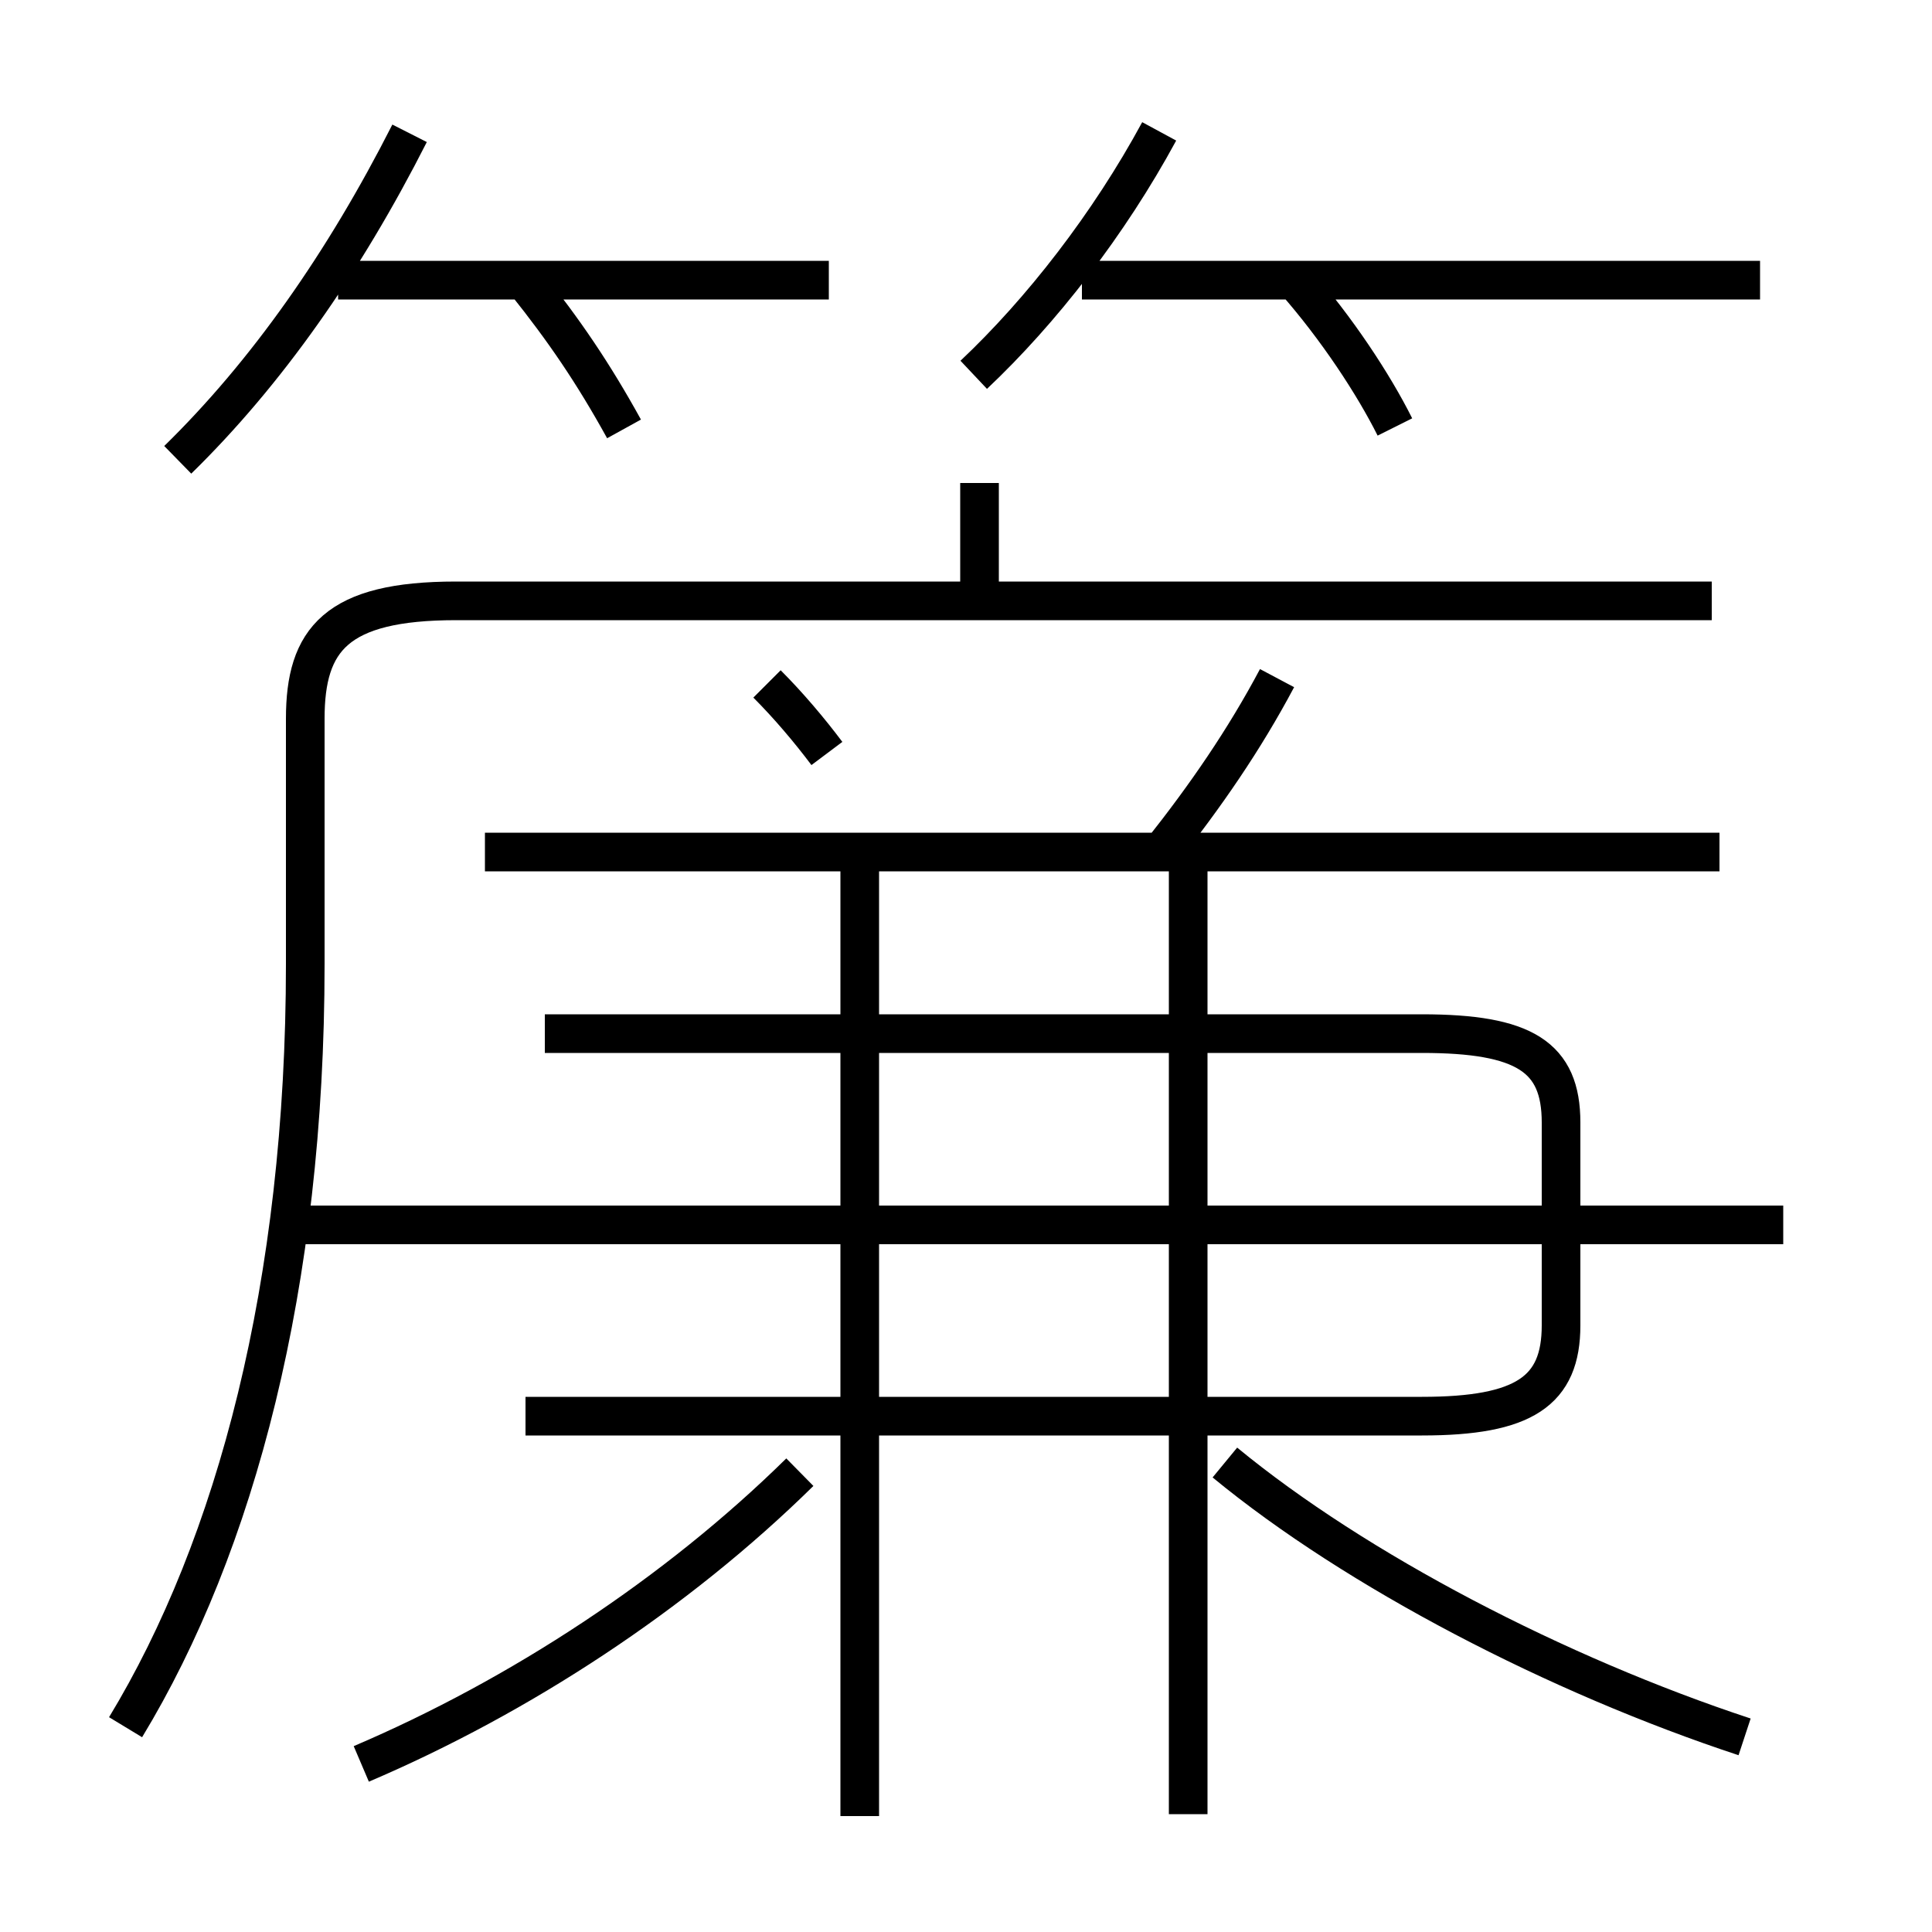 <?xml version='1.0' encoding='utf8'?>
<svg viewBox="0.0 -6.0 50.0 50.0" version="1.1" xmlns="http://www.w3.org/2000/svg">
<rect x="0.0" y="-6.0" width="50.0" height="50.0" fill="#808080" stroke="none"/>
<rect x="-1000" y="-1000" width="2000" height="2000" stroke="white" fill="white"/>
<g style="fill:white;stroke:#000000;  stroke-width:1">
<path d="M 3.25 0.7 C 6.1 -4.0 7.9 -10.75 7.9 -19.05 L 7.9 -25.4 C 7.9 -27.45 8.7 -28.45 11.8 -28.45 L 44.3 -28.45 M 9.35 1.65 C 13.45 -0.1 17.5 -2.75 20.7 -5.9 M 22.25 3.0 L 22.25 -21.95 M 13.6 -7.35 L 36.8 -7.35 C 39.45 -7.35 40.4 -8.0 40.4 -9.7 L 40.4 -14.95 C 40.4 -16.65 39.45 -17.25 36.8 -17.25 L 14.1 -17.25 M 30.75 2.95 L 30.75 -22.2 M 46.15 -12.3 L 7.6 -12.3 M 45.15 0.95 C 40.3 -0.65 35.1 -3.35 31.7 -6.15 M 4.6 -32.1 C 6.9 -34.35 8.9 -37.2 10.6 -40.55 M 21.4 -24.5 C 20.95 -25.1 20.4 -25.75 19.85 -26.3 M 16.15 -32.9 C 15.35 -34.35 14.6 -35.45 13.6 -36.7 M 44.5 -21.95 L 12.55 -21.95 M 21.45 -36.75 L 8.75 -36.75 M 25.35 -28.65 L 25.35 -31.5 M 30.05 -21.95 C 31.2 -23.4 32.2 -24.85 33.05 -26.45 M 25.2 -34.3 C 26.95 -35.95 28.7 -38.2 30.0 -40.6 M 36.1 -32.95 C 35.55 -34.05 34.6 -35.5 33.5 -36.75 M 45.55 -36.75 L 28.0 -36.75" transform="translate(0.0 38.0)" />
</g>
</svg>